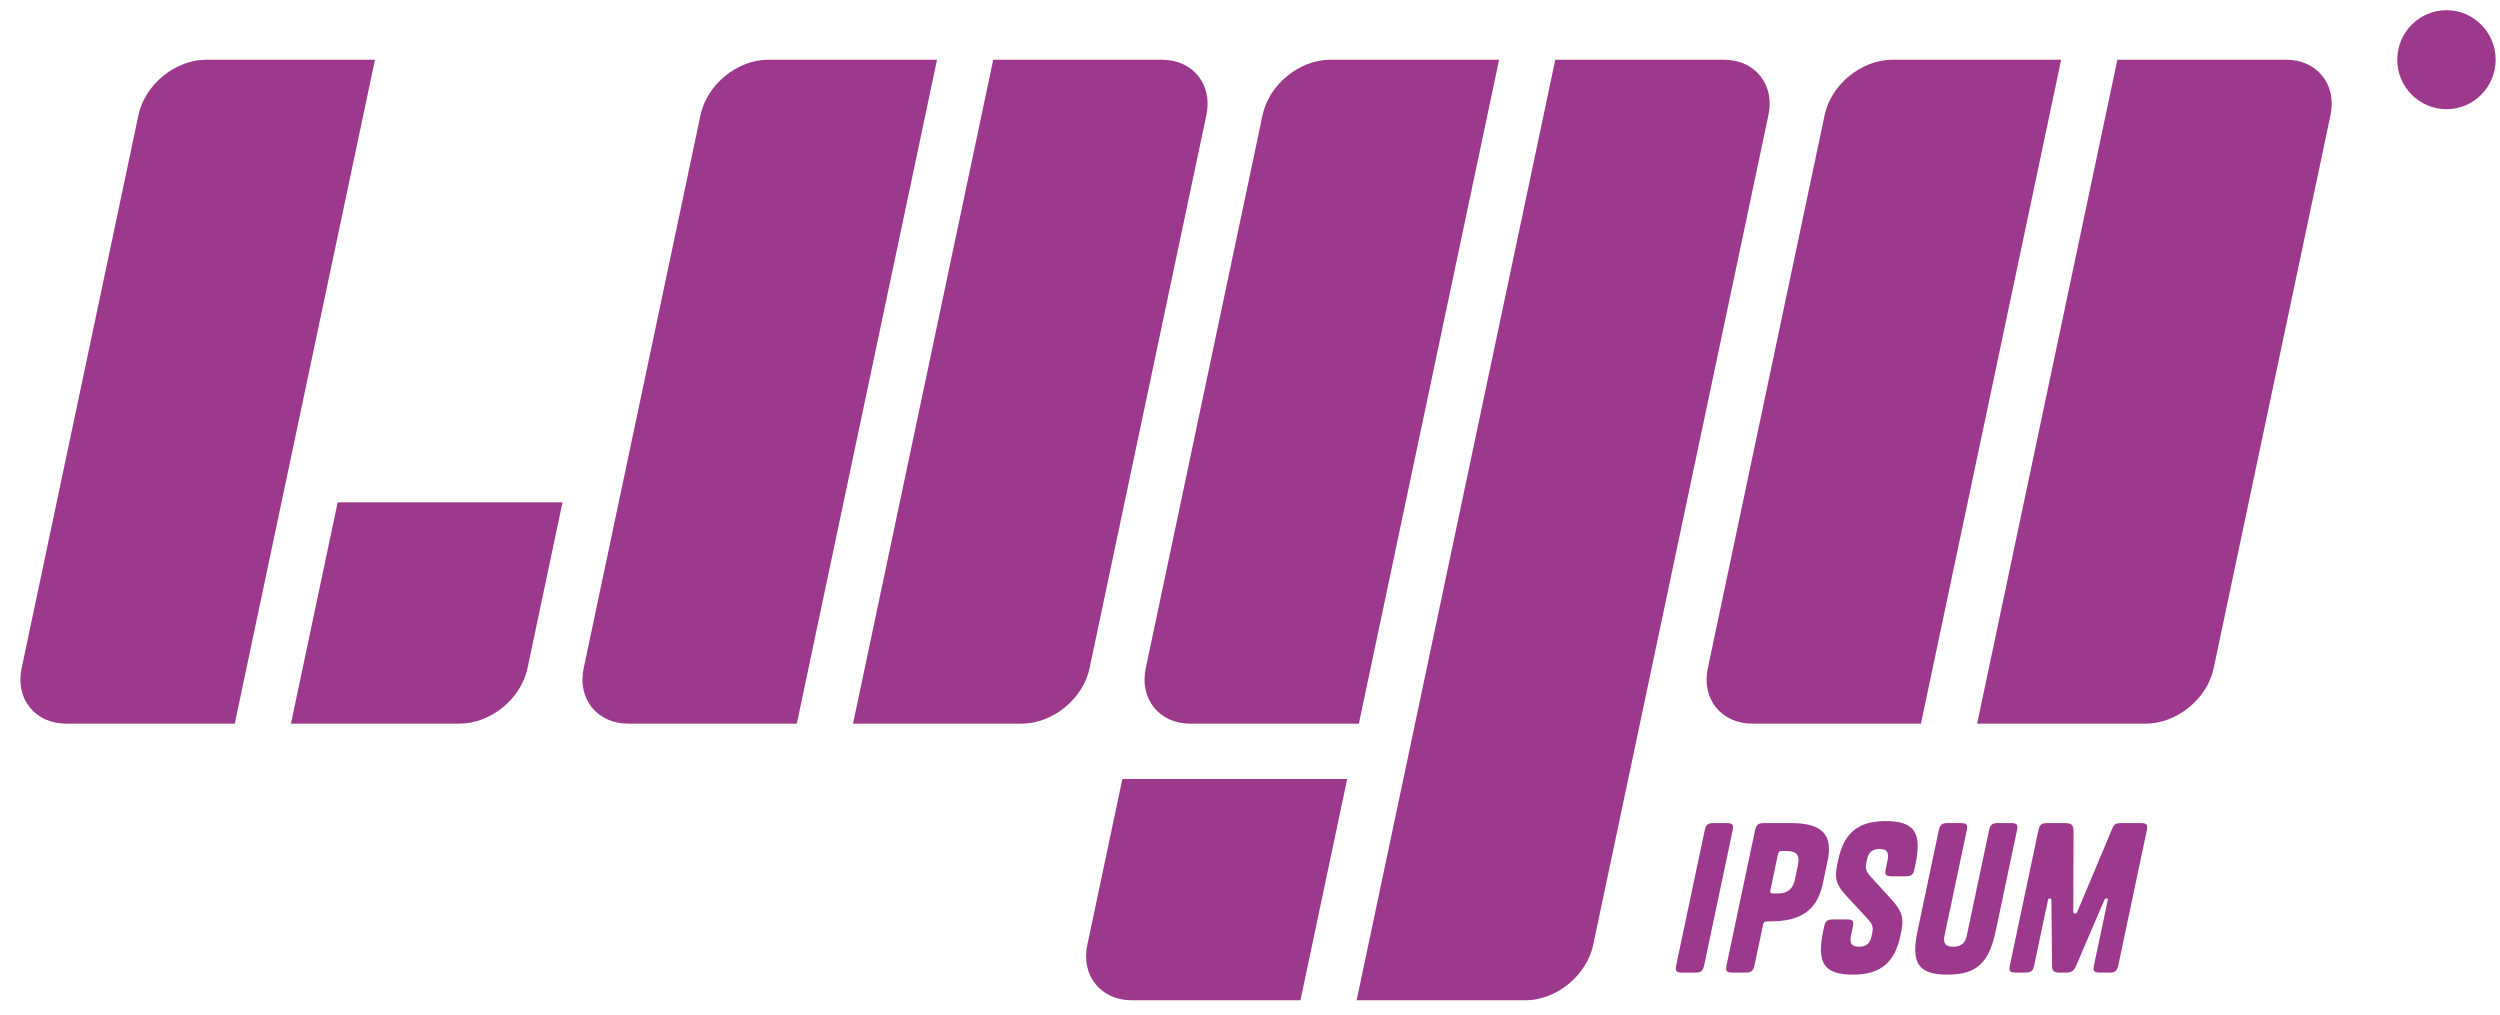 <svg width="101" height="41" viewBox="0 0 101 41" fill="none" xmlns="http://www.w3.org/2000/svg">
<g clip-path="url(#clip0_22_2)">
<path d="M5.594 4.647C5.854 3.413 7.084 2.412 8.337 2.412H15.149L9.484 29.235H2.672C1.418 29.235 0.612 28.235 0.873 27L5.594 4.647ZM28.301 4.647C28.562 3.413 29.791 2.412 31.044 2.412H37.856L32.191 29.235H25.379C24.125 29.235 23.319 28.235 23.58 27L28.301 4.647ZM73.716 4.647C73.976 3.413 75.204 2.412 76.459 2.412H83.271L77.606 29.235H70.793C69.539 29.235 68.734 28.235 68.995 27L73.716 4.647ZM40.127 2.412H46.939C48.193 2.412 48.999 3.412 48.738 4.647L44.017 27C43.757 28.235 42.528 29.235 41.274 29.235H34.462L40.127 2.412ZM85.542 2.412H92.354C93.608 2.412 94.414 3.412 94.153 4.647L89.431 27C89.171 28.235 87.943 29.235 86.689 29.235H79.876L85.542 2.412ZM51.009 4.647C51.269 3.413 52.497 2.412 53.751 2.412H60.564L54.898 29.235H48.086C46.832 29.235 46.026 28.235 46.288 27L51.008 4.647H51.009ZM62.834 2.412H69.647C70.901 2.412 71.706 3.412 71.445 4.647L64.364 38.177C64.102 39.411 62.874 40.412 61.62 40.412H54.807L62.834 2.412ZM13.643 20.294H22.726L21.31 27C21.049 28.235 19.82 29.235 18.567 29.235H11.754L13.642 20.295L13.643 20.294ZM45.344 31.471H54.426L52.538 40.412H45.726C44.471 40.412 43.666 39.412 43.927 38.177L45.344 31.471ZM69.998 33.55L68.848 38.996C68.798 39.23 68.72 39.294 68.482 39.294H67.959C67.721 39.294 67.669 39.23 67.719 38.996L68.869 33.55C68.919 33.317 68.997 33.252 69.235 33.252H69.758C69.996 33.252 70.048 33.317 69.998 33.55ZM71.51 37.224H71.403C71.289 37.224 71.249 37.256 71.226 37.369L70.882 38.996C70.832 39.23 70.753 39.294 70.516 39.294H69.992C69.755 39.294 69.703 39.23 69.752 38.996L70.902 33.55C70.952 33.317 71.032 33.252 71.269 33.252H72.349C73.593 33.252 74.064 33.695 73.834 34.782L73.642 35.693C73.412 36.781 72.754 37.224 71.51 37.224ZM71.826 34.525L71.526 35.951C71.501 36.064 71.527 36.096 71.642 36.096H71.814C72.214 36.096 72.429 35.935 72.516 35.524L72.636 34.952C72.723 34.542 72.577 34.38 72.176 34.38H72.004C71.89 34.38 71.85 34.412 71.826 34.525ZM75.564 35.403L76.414 36.338C76.86 36.821 76.922 37.111 76.808 37.651L76.778 37.796C76.563 38.811 76.051 39.375 74.864 39.375C73.678 39.375 73.385 38.9 73.659 37.602L73.693 37.442C73.743 37.208 73.822 37.143 74.059 37.143H74.615C74.853 37.143 74.905 37.208 74.855 37.441L74.78 37.796C74.712 38.118 74.816 38.247 75.102 38.247C75.389 38.247 75.545 38.127 75.607 37.837L75.639 37.683C75.687 37.457 75.661 37.345 75.415 37.079L74.615 36.217C74.167 35.742 74.11 35.467 74.224 34.927L74.261 34.751C74.476 33.736 74.988 33.171 76.174 33.171C77.361 33.171 77.654 33.647 77.38 34.944L77.346 35.105C77.296 35.339 77.217 35.403 76.98 35.403H76.423C76.186 35.403 76.134 35.339 76.183 35.105L76.258 34.751C76.326 34.428 76.223 34.3 75.936 34.3C75.65 34.3 75.493 34.42 75.432 34.71L75.403 34.847C75.353 35.081 75.379 35.194 75.564 35.403ZM80.356 33.55C80.406 33.317 80.484 33.252 80.722 33.252H81.245C81.483 33.252 81.535 33.317 81.485 33.55L80.629 37.603C80.355 38.9 79.862 39.375 78.675 39.375C77.489 39.375 77.196 38.9 77.47 37.602L78.326 33.55C78.376 33.317 78.455 33.252 78.692 33.252H79.216C79.453 33.252 79.505 33.317 79.456 33.55L78.559 37.796C78.491 38.118 78.603 38.247 78.914 38.247C79.216 38.247 79.391 38.118 79.459 37.796L80.356 33.55ZM83.762 36.829C83.765 36.894 83.786 36.909 83.827 36.909C83.867 36.909 83.896 36.894 83.926 36.829L85.34 33.462C85.409 33.292 85.491 33.252 85.696 33.252H86.49C86.727 33.252 86.779 33.317 86.73 33.55L85.58 38.996C85.53 39.23 85.45 39.294 85.213 39.294H84.837C84.6 39.294 84.547 39.23 84.597 38.996L85.149 36.386C85.164 36.314 85.151 36.297 85.102 36.297C85.069 36.297 85.032 36.314 85.012 36.37L83.87 39.029C83.788 39.222 83.683 39.294 83.446 39.294H83.224C82.978 39.294 82.904 39.222 82.904 39.029L82.876 36.369C82.871 36.313 82.858 36.297 82.817 36.297C82.768 36.297 82.748 36.314 82.733 36.386L82.182 38.996C82.132 39.23 82.054 39.294 81.816 39.294H81.44C81.202 39.294 81.15 39.23 81.2 38.996L82.35 33.55C82.4 33.317 82.479 33.252 82.716 33.252H83.396C83.682 33.252 83.774 33.317 83.772 33.599L83.761 36.829H83.762ZM100.824 2.412C100.824 3.517 99.934 4.412 98.837 4.412C98.575 4.411 98.316 4.359 98.074 4.258C97.832 4.157 97.613 4.009 97.429 3.823C97.244 3.638 97.098 3.417 96.999 3.175C96.899 2.933 96.849 2.674 96.85 2.412C96.85 1.307 97.74 0.412 98.837 0.412C99.934 0.412 100.824 1.307 100.824 2.412Z" fill="#9C398C"/>
</g>
<defs>
<clipPath id="clip0_22_2">
<rect width="100" height="40" fill="white" transform="translate(0.823 0.412)"/>
</clipPath>
</defs>
</svg>
